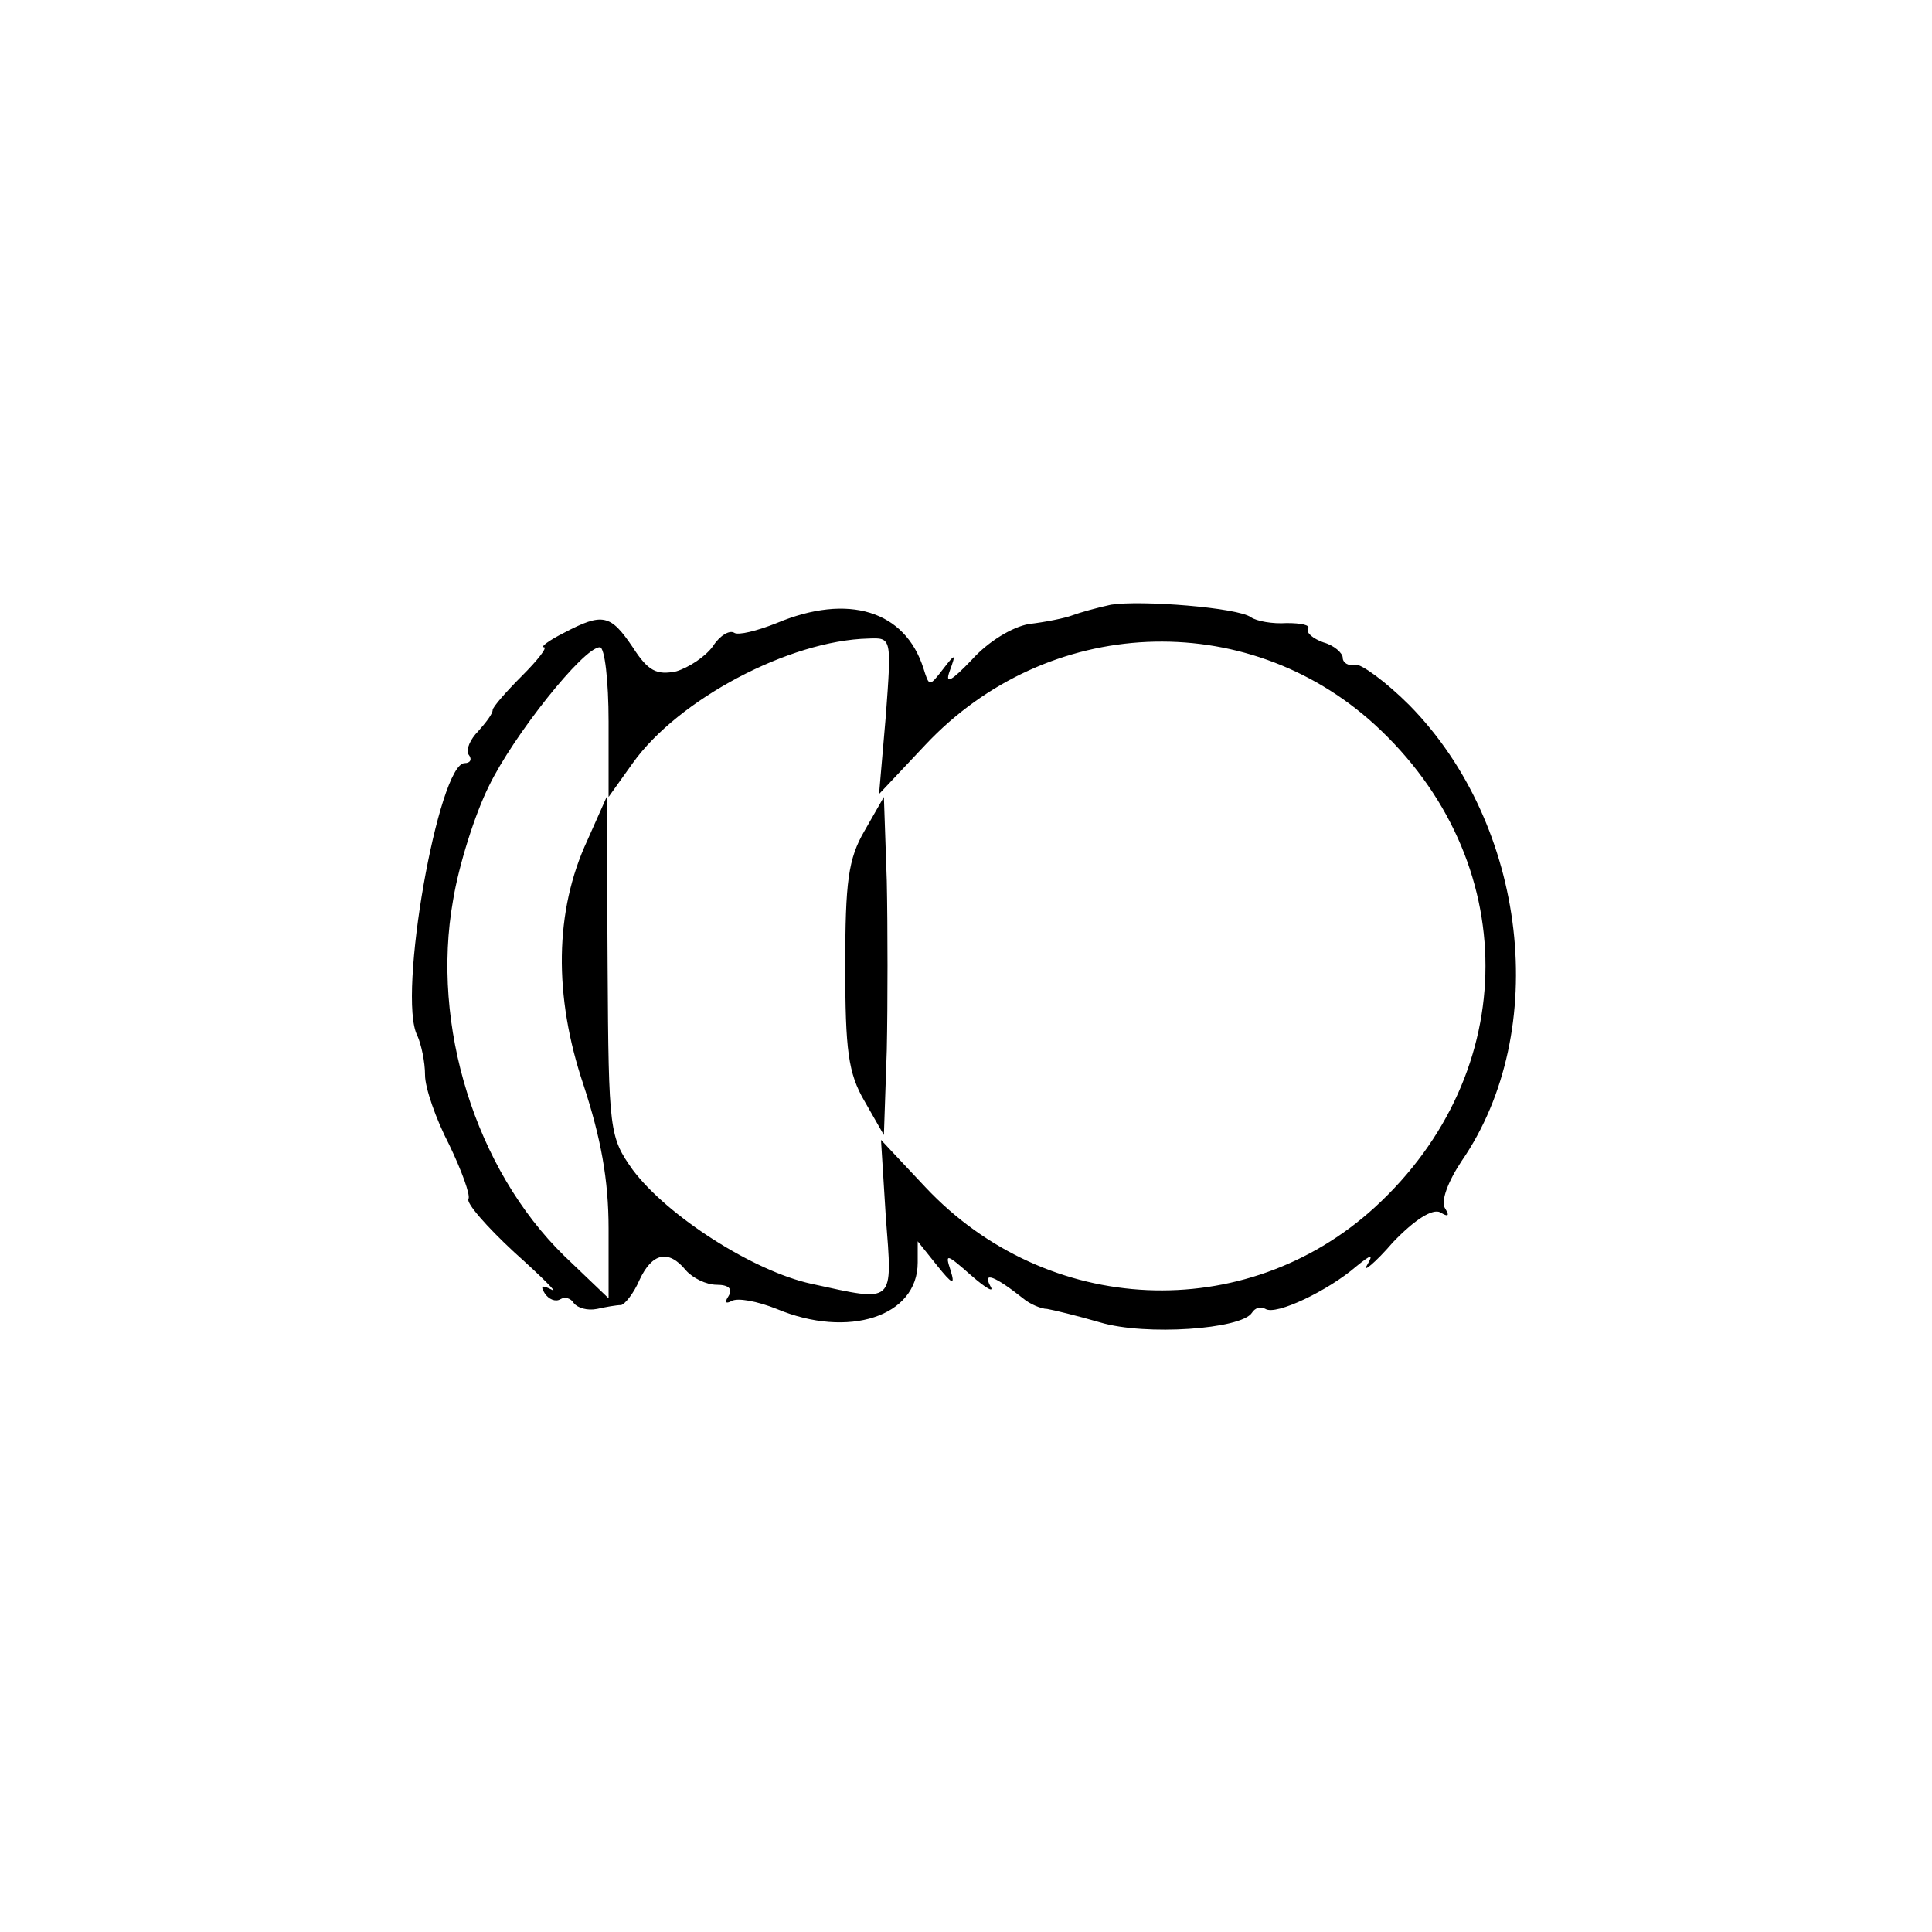 <?xml version="1.0" standalone="no"?>
<!DOCTYPE svg PUBLIC "-//W3C//DTD SVG 20010904//EN"
 "http://www.w3.org/TR/2001/REC-SVG-20010904/DTD/svg10.dtd">
<svg version="1.0" xmlns="http://www.w3.org/2000/svg"
 width="200pt" height="200pt" viewBox="0 0 200 200"
 preserveAspectRatio="xMidYMid meet">
<g transform="translate(0,200) scale(0.1,-0.1)"
fill="#000000" stroke="none">
<path d="M1150 1374 c-14 -3 -32 -8 -40 -11 -8 -3 -28 -7 -45 -9 -17 -3 -42
-18 -59 -37 -21 -22 -28 -26 -23 -12 7 19 6 19 -7 2 -14 -18 -14 -18 -20 1
-19 60 -78 78 -152 47 -20 -8 -40 -13 -44 -10 -5 3 -15 -3 -22 -14 -8 -11 -25
-22 -38 -26 -20 -4 -29 0 -45 25 -23 34 -31 36 -71 15 -16 -8 -25 -15 -21 -15
4 0 -6 -13 -23 -30 -16 -16 -30 -32 -30 -35 0 -4 -7 -13 -15 -22 -8 -8 -13
-19 -10 -24 4 -5 2 -9 -4 -9 -27 0 -70 -242 -49 -282 4 -9 8 -27 8 -41 0 -13
11 -45 25 -72 13 -27 22 -52 20 -56 -3 -4 19 -29 47 -55 29 -26 47 -44 39 -39
-10 5 -12 4 -7 -4 4 -6 11 -9 16 -6 5 3 11 1 14 -4 4 -5 14 -8 24 -6 9 2 20 4
25 4 4 1 13 12 19 26 13 28 30 32 48 10 7 -8 21 -15 32 -15 12 0 17 -4 12 -12
-4 -6 -3 -8 3 -5 6 4 27 0 47 -8 74 -31 146 -8 146 48 l0 22 20 -25 c16 -20
19 -21 14 -5 -6 18 -4 17 21 -5 16 -14 25 -19 20 -11 -8 15 5 10 34 -13 7 -6
19 -11 25 -11 6 -1 31 -7 55 -14 47 -14 146 -7 157 10 3 5 9 7 14 4 11 -7 65
19 94 44 16 13 18 13 11 1 -5 -8 8 2 27 24 23 24 41 35 49 31 8 -5 10 -4 5 4
-5 7 3 28 17 49 93 135 68 348 -54 472 -24 24 -50 43 -56 42 -7 -2 -13 2 -13
7 0 5 -9 13 -20 16 -11 4 -18 10 -16 14 3 4 -7 6 -22 6 -15 -1 -31 2 -37 6
-13 10 -114 18 -145 13z m-233 -115 l-7 -81 48 51 c126 134 331 143 465 21
153 -140 153 -360 0 -500 -134 -122 -339 -113 -465 21 l-46 49 5 -80 c7 -91
10 -88 -77 -69 -60 13 -149 70 -185 118 -24 34 -25 39 -26 210 l-1 176 -20
-45 c-34 -73 -35 -161 -4 -253 18 -55 26 -98 26 -149 l0 -72 -46 44 c-92 90
-138 239 -115 368 6 37 23 90 37 118 25 52 98 144 115 144 5 0 9 -35 9 -77 l0
-78 25 35 c47 66 162 127 244 129 24 1 24 1 18 -80z"/>
<path d="M895 1140 c-17 -29 -20 -53 -20 -140 0 -87 3 -111 20 -140 l20 -35 3
88 c1 48 1 126 0 175 l-3 87 -20 -35z"/>
</g>
</svg>
